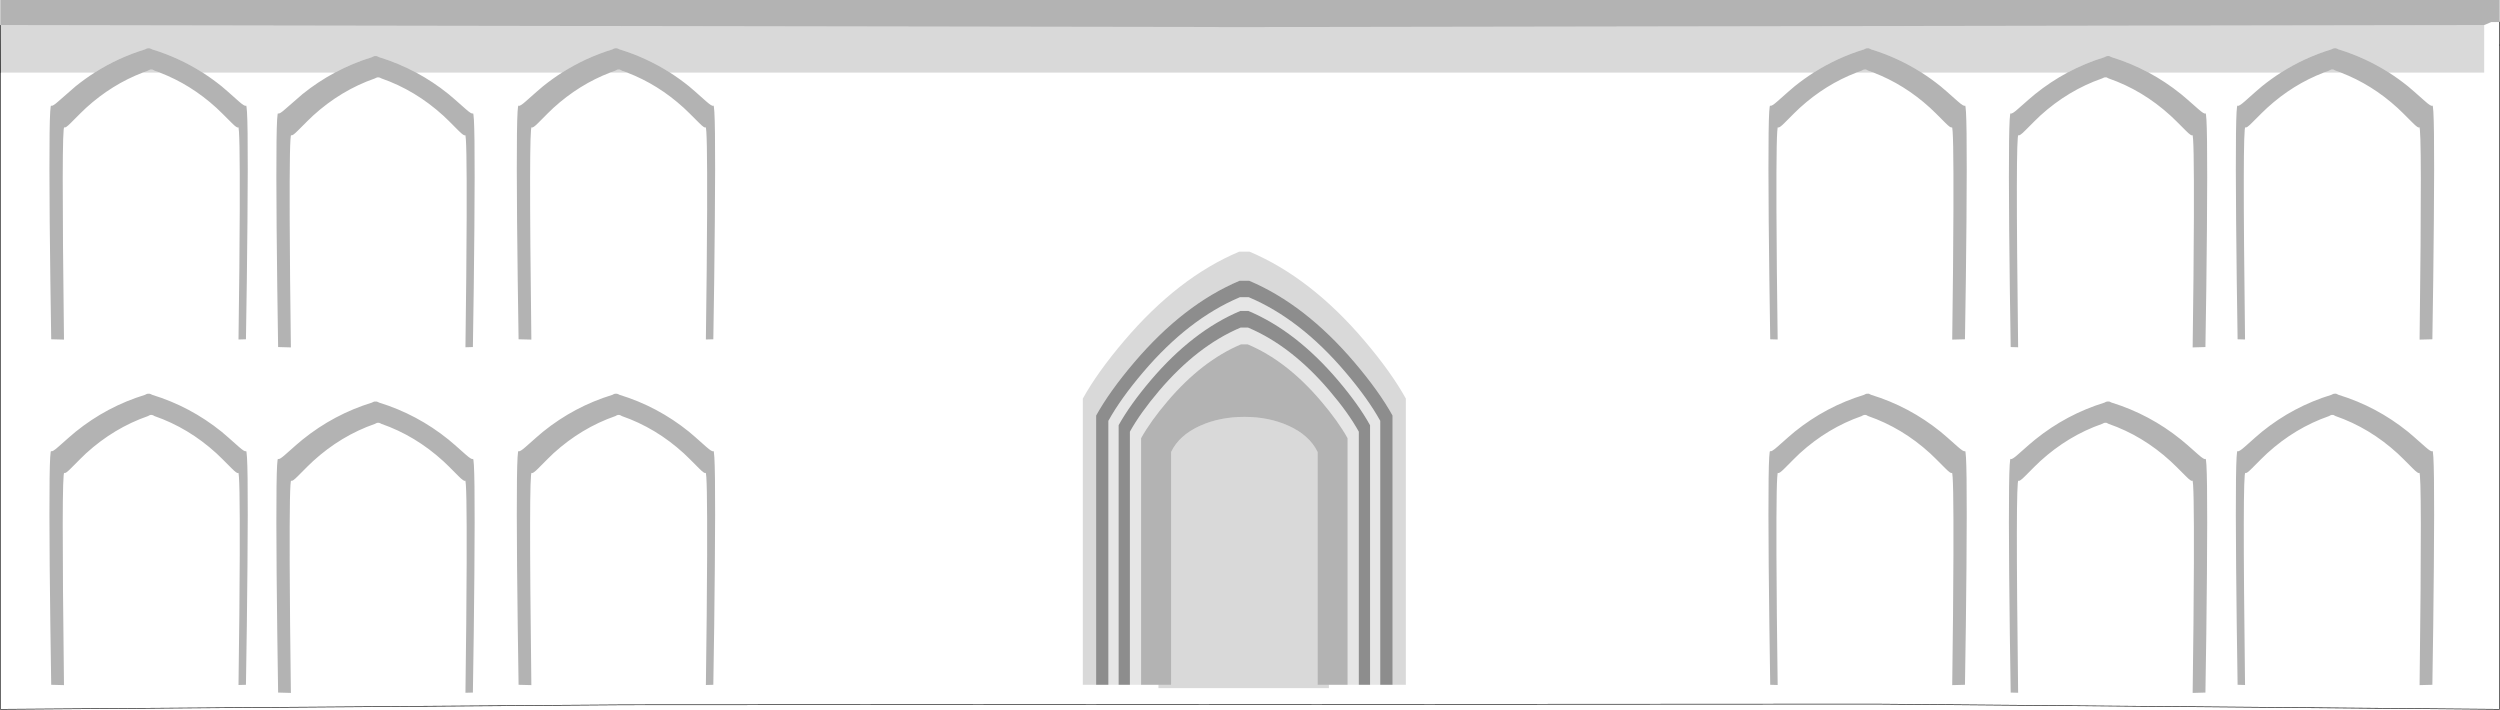 <?xml version="1.0" encoding="UTF-8" standalone="no"?>
<svg xmlns:xlink="http://www.w3.org/1999/xlink" height="1196.65px" width="4215.85px" xmlns="http://www.w3.org/2000/svg">
  <g transform="matrix(1.0, 0.0, 0.0, 1.0, 2107.9, 548.1)">
    <path d="M2081.3 -505.85 L2093.3 -510.9 2107.45 -510.9 2107.45 -472.2 2107.1 -472.2 2107.1 648.05 1053.55 639.2 -1053.6 640.45 -2107.25 648.05 -2107.25 -425.7 -1948.25 -425.7 Q-1964.75 -415.15 -1980.3 -402.65 L-2009.25 -377.4 Q-2019.6 -368.1 -2021.55 -369.95 -2025.7 -374.05 -2024.1 -175.5 -2023.15 -76.05 -2021.55 24.05 L-2000.0 24.6 Q-2004.5 -339.15 -1999.45 -333.4 -1997.7 -331.45 -1988.4 -340.9 -1968.9 -360.6 -1962.7 -366.25 -1919.3 -405.7 -1867.2 -425.7 L-1838.45 -425.7 Q-1786.25 -405.7 -1743.0 -366.25 -1736.8 -360.6 -1717.2 -340.9 -1707.9 -331.45 -1706.25 -333.4 -1703.15 -337.0 -1703.6 -194.7 -1703.95 -100.35 -1705.7 24.4 L-1693.15 24.05 Q-1691.4 -76.05 -1690.6 -175.5 -1688.85 -374.05 -1693.15 -369.95 -1695.0 -368.1 -1705.45 -377.4 -1727.25 -396.9 -1734.25 -402.65 -1749.8 -415.15 -1766.3 -425.7 L-1543.0 -425.7 Q-1571.75 -410.35 -1597.65 -389.5 L-1626.55 -364.4 Q-1636.9 -355.05 -1638.9 -356.9 -1643.0 -361.05 -1641.4 -162.35 -1640.5 -62.95 -1638.9 37.15 L-1617.35 37.75 Q-1619.05 -86.65 -1619.4 -181.35 -1619.85 -323.75 -1616.75 -320.15 -1615.05 -318.3 -1605.7 -327.75 -1586.35 -347.25 -1580.0 -353.1 -1532.9 -395.95 -1475.55 -415.9 L-1473.55 -416.9 Q-1471.25 -417.95 -1470.25 -417.6 -1469.1 -417.95 -1466.8 -416.9 L-1464.8 -415.9 Q-1407.45 -395.95 -1360.35 -353.1 -1354.0 -347.35 -1334.65 -327.75 -1325.2 -318.3 -1323.6 -320.15 -1320.5 -323.75 -1320.95 -181.6 -1321.3 -87.25 -1323.0 37.5 L-1310.45 37.15 Q-1308.75 -62.95 -1307.95 -162.35 -1306.3 -361.05 -1310.45 -356.9 -1312.3 -355.05 -1322.8 -364.4 -1344.55 -383.75 -1351.6 -389.5 -1377.5 -410.35 -1406.2 -425.7 L-1160.05 -425.7 Q-1176.6 -415.15 -1192.15 -402.65 -1199.05 -397.0 -1221.05 -377.4 -1231.45 -368.1 -1233.4 -369.95 -1237.55 -374.05 -1235.95 -175.5 -1235.0 -76.05 -1233.4 24.05 L-1211.85 24.6 Q-1216.35 -339.15 -1211.3 -333.4 -1209.55 -331.45 -1200.2 -340.9 -1180.75 -360.6 -1174.55 -366.25 -1131.15 -405.7 -1079.05 -425.7 L-1050.3 -425.7 Q-998.1 -405.7 -954.85 -366.25 -948.65 -360.6 -929.05 -340.9 -919.7 -331.45 -918.1 -333.4 -915.0 -337.0 -915.45 -194.7 -915.8 -100.35 -917.55 24.4 L-905.0 24.05 Q-903.25 -76.05 -902.45 -175.5 -900.7 -374.05 -905.0 -369.95 -906.8 -368.1 -917.3 -377.4 -939.05 -396.9 -946.1 -402.65 -961.65 -415.15 -978.15 -425.7 L950.65 -425.7 Q934.1 -415.15 918.55 -402.65 911.65 -397.0 889.65 -377.4 879.15 -368.1 877.3 -369.95 873.15 -374.05 874.75 -175.5 875.7 -76.05 877.3 24.05 L889.85 24.4 Q888.15 -100.35 887.8 -194.7 887.35 -337.0 890.45 -333.4 892.15 -331.45 901.5 -340.9 920.95 -360.6 927.2 -366.25 970.55 -405.7 1022.65 -425.7 L1051.45 -425.7 Q1103.6 -405.7 1146.85 -366.25 1153.1 -360.6 1172.65 -340.9 1182.0 -331.45 1183.6 -333.4 1186.7 -337.0 1186.25 -194.5 1185.9 -99.8 1184.2 24.6 L1205.7 24.05 Q1207.45 -76.05 1208.25 -175.5 1209.85 -374.05 1205.7 -369.95 1203.9 -368.1 1193.4 -377.4 1171.6 -396.9 1164.5 -402.65 1148.95 -415.15 1132.45 -425.7 L1378.65 -425.7 Q1349.95 -410.35 1324.05 -389.5 1317.0 -383.85 1295.1 -364.4 1284.65 -355.05 1282.8 -356.9 1278.65 -361.05 1280.25 -162.35 1281.15 -62.95 1282.8 37.15 L1295.35 37.5 Q1290.85 -326.05 1295.9 -320.15 1297.65 -318.3 1307.0 -327.75 1326.35 -347.25 1332.65 -353.1 1379.8 -395.95 1437.15 -415.9 L1439.2 -416.9 Q1441.4 -417.95 1442.55 -417.6 1444.3 -418.2 1447.85 -415.9 1505.35 -395.95 1552.35 -353.1 1558.8 -347.25 1578.15 -327.75 1587.45 -318.3 1589.1 -320.15 1592.2 -323.75 1591.75 -181.35 1591.4 -86.65 1589.65 37.75 L1611.2 37.15 Q1612.95 -62.95 1613.75 -162.35 1615.35 -361.05 1611.2 -356.9 1609.35 -355.05 1598.9 -364.4 1577.1 -383.75 1569.95 -389.5 1544.05 -410.35 1515.35 -425.7 L1738.6 -425.7 Q1722.1 -415.15 1706.6 -402.65 1699.55 -396.9 1677.8 -377.4 1667.3 -368.1 1665.45 -369.95 1661.3 -374.05 1662.95 -175.5 1663.85 -76.05 1665.45 24.05 L1678.0 24.4 Q1673.5 -339.15 1678.6 -333.4 1680.3 -331.45 1689.55 -340.9 1709.1 -360.6 1715.35 -366.25 1758.6 -405.7 1810.75 -425.7 L1839.6 -425.7 Q1891.75 -405.7 1935.0 -366.25 1941.25 -360.6 1960.8 -340.9 1970.15 -331.45 1971.75 -333.4 1976.85 -339.15 1972.35 24.6 L1993.9 24.05 Q1995.6 -76.05 1996.4 -175.5 1998.05 -374.05 1993.9 -369.95 1991.9 -368.1 1981.55 -377.4 1959.45 -397.1 1952.65 -402.65 1937.1 -415.15 1920.6 -425.7 L2081.3 -425.7 2081.3 -505.85 M1707.75 -298.65 L1707.75 -59.3 1944.75 -59.3 1944.75 -298.65 1707.75 -298.65 M1326.15 -298.65 L1326.15 -59.3 1563.15 -59.3 1563.15 -298.65 1326.15 -298.65 M1443.25 129.65 L1441.05 130.8 Q1376.8 150.65 1324.05 193.15 1317.1 198.65 1295.1 218.25 1284.65 227.6 1282.8 225.75 1278.65 221.6 1280.25 420.3 1281.15 519.6 1282.8 619.8 L1295.35 620.15 Q1290.85 256.75 1295.9 262.5 1297.65 264.35 1307.0 254.9 1326.35 235.3 1332.65 229.55 1379.8 186.6 1437.15 166.65 L1439.2 165.6 Q1441.4 164.55 1442.55 164.9 1444.3 164.35 1447.85 166.65 1505.35 186.6 1552.35 229.55 1558.7 235.3 1578.15 254.9 1587.45 264.35 1589.1 262.5 1592.2 258.9 1591.75 401.3 1591.4 496.0 1589.65 620.4 L1611.2 619.8 Q1612.95 519.6 1613.75 420.3 1615.35 221.6 1611.2 225.75 1609.35 227.6 1598.9 218.25 1577.1 198.8 1569.95 193.15 1517.2 150.65 1452.95 130.8 1449.0 128.4 1446.95 129.1 1445.65 128.65 1443.25 129.65 M1835.6 117.7 Q1831.7 115.25 1829.6 115.85 1828.35 115.5 1825.95 116.55 L1823.6 117.7 Q1759.25 137.4 1706.6 179.9 1699.55 185.65 1677.8 205.1 1667.3 214.45 1665.45 212.6 1661.3 208.35 1662.95 407.05 1663.85 506.45 1665.45 606.7 L1678.0 607.05 Q1673.5 243.5 1678.6 249.35 1680.3 251.2 1689.55 241.75 1708.75 222.3 1715.35 216.3 1762.35 173.45 1819.8 153.5 L1821.8 152.35 Q1824.1 151.35 1825.1 151.65 1826.95 151.1 1830.55 153.5 1888.0 173.45 1935.0 216.3 1941.6 222.3 1960.8 241.75 1970.15 251.2 1971.75 249.35 1976.85 243.5 1972.35 607.25 L1993.9 606.7 Q1995.6 506.45 1996.4 407.05 1998.05 208.35 1993.9 212.6 1991.9 214.45 1981.55 205.1 1959.45 185.4 1952.65 179.9 1899.9 137.4 1835.6 117.7 M1707.75 307.75 L1707.75 547.1 1944.75 547.1 1944.75 307.75 1707.75 307.75 M1326.15 307.75 L1326.15 547.1 1563.15 547.1 1563.15 307.75 1326.15 307.75 M336.15 264.35 L336.15 504.35 444.2 504.35 444.2 264.35 336.15 264.35 M325.15 -353.45 L325.15 -113.45 433.2 -113.45 433.2 -353.45 325.15 -353.45 M921.7 -298.65 L921.7 -59.3 1158.7 -59.3 1158.7 -298.65 921.7 -298.65 M240.4 606.7 L262.85 606.7 262.85 124.05 Q238.2 79.55 192.95 26.35 102.4 -80.1 -0.7 -123.65 L-18.35 -123.65 Q-121.45 -80.1 -211.95 26.35 -257.25 79.55 -281.9 124.05 L-281.9 606.7 -259.45 606.7 -238.8 606.7 -221.55 606.7 -202.5 606.7 -183.65 606.7 -154.35 606.7 -154.35 612.35 133.15 612.35 133.1 606.7 164.6 606.7 183.5 606.7 202.5 606.7 219.65 606.7 240.4 606.7 M1037.75 116.55 L1035.6 117.7 Q971.3 137.4 918.55 179.9 911.65 185.55 889.65 205.1 879.15 214.45 877.3 212.6 873.15 208.35 874.75 407.05 875.7 506.45 877.3 606.7 L889.85 607.05 Q888.15 482.3 887.8 387.95 887.35 245.8 890.45 249.35 892.15 251.2 901.5 241.75 920.75 222.3 927.2 216.3 974.3 173.45 1031.65 153.5 L1033.6 152.35 Q1035.95 151.35 1036.95 151.65 1038.8 151.1 1042.4 153.5 1099.85 173.45 1146.85 216.3 1153.4 222.3 1172.65 241.75 1182.0 251.2 1183.6 249.35 1186.7 245.8 1186.25 388.15 1185.9 482.85 1184.2 607.25 L1205.7 606.7 Q1207.45 506.45 1208.25 407.05 1209.85 208.35 1205.7 212.6 1203.9 214.45 1193.4 205.1 1171.6 185.65 1164.5 179.9 1111.7 137.4 1047.45 117.7 1043.55 115.25 1041.45 115.85 1040.2 115.5 1037.75 116.55 M-476.05 -353.45 L-476.05 -113.45 -368.0 -113.45 -368.0 -353.45 -476.05 -353.45 M639.0 -50.7 L639.0 367.65 764.7 367.65 764.7 -50.7 639.0 -50.7 M921.7 307.75 L921.7 547.1 1158.7 547.1 1158.7 307.75 921.7 307.75 M-774.7 -51.0 L-774.7 367.35 -653.7 367.35 -653.7 -51.0 -774.7 -51.0 M-1187.35 -298.65 L-1187.35 -59.3 -950.35 -59.3 -950.35 -298.65 -1187.35 -298.65 M-917.3 205.1 Q-939.05 185.65 -946.1 179.9 -998.85 137.4 -1063.15 117.7 L-1065.45 116.55 Q-1067.85 115.5 -1069.15 115.85 -1070.4 115.5 -1072.95 116.55 L-1075.1 117.7 Q-1139.4 137.4 -1192.15 179.9 -1199.05 185.55 -1221.05 205.1 -1231.45 214.45 -1233.4 212.6 -1237.55 208.35 -1235.95 407.05 -1235.0 506.45 -1233.4 606.7 L-1211.85 607.25 Q-1216.35 243.5 -1211.3 249.35 -1209.55 251.2 -1200.2 241.75 -1181.0 222.3 -1174.55 216.3 -1127.4 173.45 -1070.05 153.5 L-1068.0 152.35 Q-1065.8 151.35 -1064.65 151.65 -1063.6 151.35 -1061.3 152.35 -1060.25 152.95 -1059.35 153.5 -1001.85 173.45 -954.85 216.3 -948.3 222.3 -929.05 241.75 -919.7 251.2 -918.1 249.35 -915.0 245.8 -915.45 387.95 -915.8 482.3 -917.55 607.05 L-905.0 606.7 Q-903.25 506.45 -902.45 407.05 -900.7 208.35 -905.0 212.6 -906.8 214.45 -917.3 205.1 M-465.05 264.35 L-465.05 504.35 -357.0 504.35 -357.0 264.35 -465.05 264.35 M-1185.3 307.75 L-1185.3 547.1 -948.3 547.1 -948.3 307.75 -1185.3 307.75 M-1590.2 -298.65 L-1590.2 -59.3 -1353.2 -59.3 -1353.2 -298.65 -1590.2 -298.65 M-1970.15 -298.65 L-1970.15 -59.3 -1733.15 -59.3 -1733.15 -298.65 -1970.15 -298.65 M-2021.55 212.6 Q-2025.7 208.35 -2024.1 407.05 -2023.15 506.45 -2021.55 606.7 L-2000.0 607.25 Q-2004.5 243.5 -1999.45 249.35 -1997.7 251.2 -1988.4 241.75 -1969.15 222.3 -1962.7 216.3 -1915.55 173.45 -1858.2 153.5 L-1856.15 152.35 Q-1853.95 151.35 -1852.8 151.65 -1851.75 151.35 -1849.45 152.35 L-1847.5 153.5 Q-1790.0 173.45 -1743.0 216.3 -1736.45 222.3 -1717.2 241.75 -1707.9 251.2 -1706.25 249.35 -1703.15 245.8 -1703.6 387.95 -1703.95 482.3 -1705.7 607.05 L-1693.15 606.7 Q-1691.4 506.45 -1690.6 407.05 -1688.85 208.35 -1693.15 212.6 -1695.0 214.45 -1705.45 205.1 -1727.25 185.65 -1734.25 179.9 -1787.0 137.4 -1851.3 117.7 L-1853.6 116.55 Q-1856.0 115.5 -1857.3 115.85 -1858.55 115.5 -1861.1 116.55 L-1863.3 117.7 Q-1927.55 137.4 -1980.3 179.9 -1987.2 185.55 -2009.25 205.1 -2019.6 214.45 -2021.55 212.6 M-1970.15 302.4 L-1970.15 541.75 -1733.15 541.75 -1733.15 302.4 -1970.15 302.4 M-1470.9 129.65 Q-1473.35 128.65 -1474.6 129.1 -1475.9 128.65 -1478.4 129.65 L-1480.6 130.8 Q-1544.9 150.65 -1597.65 193.15 -1604.55 198.65 -1626.55 218.25 -1636.9 227.6 -1638.9 225.75 -1643.0 221.6 -1641.4 420.3 -1640.5 519.6 -1638.9 619.8 L-1617.35 620.4 Q-1619.05 496.0 -1619.4 401.3 -1619.85 258.9 -1616.75 262.5 -1615.05 264.35 -1605.7 254.9 -1586.35 235.3 -1580.0 229.55 -1532.9 186.6 -1475.55 166.65 L-1473.55 165.6 Q-1471.25 164.55 -1470.25 164.9 -1469.1 164.55 -1466.8 165.6 -1465.75 166.05 -1464.8 166.65 -1407.45 186.6 -1360.35 229.55 -1354.1 235.2 -1334.65 254.9 -1325.2 264.35 -1323.6 262.5 -1320.5 258.9 -1320.95 401.2 -1321.3 495.55 -1323.0 620.15 L-1310.45 619.8 Q-1308.75 519.6 -1307.95 420.3 -1306.3 221.6 -1310.45 225.75 -1312.3 227.6 -1322.8 218.25 -1344.55 198.8 -1351.6 193.15 -1404.35 150.65 -1468.6 130.8 L-1470.9 129.65 M-1590.2 302.4 L-1590.2 541.75 -1353.2 541.75 -1353.2 302.4 -1590.2 302.4" fill="#ffffff" fill-opacity="0.0" fill-rule="evenodd" stroke="none"/>
    <path d="M2107.45 -510.9 L2093.3 -510.9 2081.3 -505.85 25.2 -502.5 25.0 -502.4 -52.65 -502.4 -52.9 -502.5 -2107.4 -505.85 -2107.4 -548.1 0.0 -548.1 2107.45 -548.1 2107.45 -510.9 M1920.6 -425.7 Q1937.1 -415.15 1952.65 -402.65 1959.45 -397.1 1981.55 -377.4 1991.9 -368.1 1993.9 -369.95 1998.05 -374.05 1996.4 -175.5 1995.6 -76.05 1993.9 24.05 L1972.35 24.6 Q1976.85 -339.15 1971.75 -333.4 1970.15 -331.45 1960.8 -340.9 1941.25 -360.6 1935.0 -366.25 1891.75 -405.7 1839.6 -425.7 L1830.55 -429.0 Q1826.95 -431.45 1825.1 -430.85 1824.1 -431.2 1821.8 -430.15 L1819.8 -429.0 1810.75 -425.7 Q1758.6 -405.7 1715.35 -366.25 1709.1 -360.6 1689.55 -340.9 1680.3 -331.45 1678.6 -333.4 1673.5 -339.15 1678.0 24.4 L1665.45 24.05 Q1663.85 -76.05 1662.95 -175.5 1661.3 -374.05 1665.45 -369.95 1667.3 -368.1 1677.8 -377.4 1699.55 -396.9 1706.6 -402.65 1722.1 -415.15 1738.6 -425.7 1778.2 -450.95 1823.6 -464.85 L1825.95 -466.0 Q1828.35 -467.05 1829.6 -466.7 1831.7 -467.25 1835.6 -464.85 1880.95 -450.95 1920.6 -425.7 M1515.35 -425.7 Q1544.05 -410.35 1569.95 -389.5 1577.1 -383.75 1598.9 -364.4 1609.35 -355.05 1611.2 -356.9 1615.35 -361.05 1613.75 -162.35 1612.95 -62.95 1611.2 37.15 L1589.65 37.75 Q1591.4 -86.65 1591.75 -181.35 1592.2 -323.75 1589.1 -320.15 1587.45 -318.3 1578.15 -327.75 1558.8 -347.25 1552.35 -353.1 1505.35 -395.95 1447.85 -415.9 1444.3 -418.2 1442.55 -417.6 1441.4 -417.95 1439.2 -416.9 L1437.15 -415.9 Q1379.8 -395.95 1332.65 -353.1 1326.35 -347.25 1307.0 -327.75 1297.65 -318.3 1295.9 -320.15 1290.85 -326.05 1295.35 37.5 L1282.8 37.15 Q1281.15 -62.95 1280.25 -162.35 1278.65 -361.05 1282.8 -356.9 1284.65 -355.05 1295.1 -364.4 1317.0 -383.85 1324.05 -389.5 1349.95 -410.35 1378.65 -425.7 1408.35 -441.65 1441.05 -451.7 L1443.25 -452.85 Q1445.65 -453.9 1446.95 -453.55 1449.0 -454.15 1452.95 -451.7 1485.65 -441.65 1515.35 -425.7 M1132.45 -425.7 Q1148.95 -415.15 1164.5 -402.65 1171.6 -396.9 1193.4 -377.4 1203.9 -368.1 1205.7 -369.95 1209.85 -374.05 1208.25 -175.5 1207.45 -76.05 1205.7 24.05 L1184.2 24.6 Q1185.9 -99.8 1186.25 -194.5 1186.7 -337.0 1183.6 -333.4 1182.0 -331.45 1172.65 -340.9 1153.1 -360.6 1146.85 -366.25 1103.6 -405.7 1051.45 -425.7 L1042.4 -429.0 Q1038.8 -431.45 1036.95 -430.85 1035.95 -431.2 1033.6 -430.15 L1031.65 -429.0 1022.65 -425.7 Q970.55 -405.7 927.2 -366.25 920.95 -360.6 901.5 -340.9 892.15 -331.45 890.45 -333.4 887.35 -337.0 887.8 -194.7 888.15 -100.35 889.85 24.4 L877.3 24.05 Q875.7 -76.05 874.75 -175.5 873.15 -374.05 877.3 -369.95 879.15 -368.1 889.65 -377.4 911.65 -397.0 918.55 -402.65 934.1 -415.15 950.65 -425.7 990.25 -450.95 1035.6 -464.85 L1037.75 -466.0 Q1040.2 -467.05 1041.45 -466.7 1043.55 -467.25 1047.45 -464.85 1092.8 -450.95 1132.45 -425.7 M-978.15 -425.7 Q-961.65 -415.15 -946.1 -402.65 -939.05 -396.9 -917.3 -377.4 -906.8 -368.1 -905.0 -369.95 -900.7 -374.05 -902.45 -175.5 -903.25 -76.05 -905.0 24.05 L-917.55 24.4 Q-915.8 -100.35 -915.45 -194.7 -915.0 -337.0 -918.1 -333.4 -919.7 -331.45 -929.05 -340.9 -948.65 -360.6 -954.85 -366.25 -998.1 -405.7 -1050.3 -425.7 L-1059.35 -429.0 -1061.3 -430.15 Q-1063.6 -431.2 -1064.65 -430.85 -1065.8 -431.2 -1068.0 -430.15 L-1070.05 -429.0 -1079.05 -425.7 Q-1131.15 -405.7 -1174.55 -366.25 -1180.75 -360.6 -1200.2 -340.9 -1209.55 -331.45 -1211.3 -333.4 -1216.35 -339.15 -1211.85 24.6 L-1233.4 24.05 Q-1235.0 -76.05 -1235.95 -175.5 -1237.55 -374.05 -1233.4 -369.95 -1231.45 -368.1 -1221.05 -377.4 -1199.05 -397.0 -1192.15 -402.65 -1176.6 -415.15 -1160.05 -425.7 -1120.45 -450.95 -1075.1 -464.85 L-1072.95 -466.0 Q-1070.4 -467.05 -1069.15 -466.7 -1067.85 -467.05 -1065.45 -466.0 L-1063.15 -464.85 Q-1017.8 -450.95 -978.15 -425.7 M-1406.2 -425.7 Q-1377.5 -410.35 -1351.6 -389.5 -1344.55 -383.75 -1322.8 -364.4 -1312.3 -355.05 -1310.45 -356.9 -1306.3 -361.05 -1307.95 -162.35 -1308.75 -62.95 -1310.45 37.15 L-1323.0 37.5 Q-1321.3 -87.25 -1320.95 -181.6 -1320.5 -323.75 -1323.6 -320.15 -1325.2 -318.3 -1334.65 -327.75 -1354.0 -347.35 -1360.35 -353.1 -1407.45 -395.95 -1464.8 -415.9 L-1466.8 -416.9 Q-1469.1 -417.95 -1470.25 -417.6 -1471.25 -417.95 -1473.55 -416.9 L-1475.55 -415.9 Q-1532.9 -395.95 -1580.0 -353.1 -1586.35 -347.25 -1605.7 -327.75 -1615.05 -318.3 -1616.75 -320.15 -1619.85 -323.75 -1619.4 -181.35 -1619.05 -86.65 -1617.35 37.75 L-1638.9 37.15 Q-1640.5 -62.95 -1641.4 -162.35 -1643.0 -361.05 -1638.9 -356.9 -1636.9 -355.05 -1626.55 -364.4 L-1597.65 -389.5 Q-1571.75 -410.35 -1543.0 -425.7 -1513.3 -441.65 -1480.6 -451.7 L-1478.4 -452.85 Q-1475.9 -453.9 -1474.6 -453.55 -1473.35 -453.9 -1470.9 -452.85 L-1468.6 -451.7 Q-1435.9 -441.65 -1406.2 -425.7 M-1766.3 -425.7 Q-1749.8 -415.15 -1734.25 -402.65 -1727.25 -396.9 -1705.45 -377.4 -1695.0 -368.1 -1693.15 -369.95 -1688.85 -374.05 -1690.6 -175.5 -1691.4 -76.05 -1693.15 24.05 L-1705.7 24.4 Q-1703.95 -100.35 -1703.6 -194.7 -1703.15 -337.0 -1706.25 -333.4 -1707.9 -331.45 -1717.2 -340.9 -1736.8 -360.6 -1743.0 -366.25 -1786.25 -405.7 -1838.45 -425.7 L-1847.5 -429.0 -1849.45 -430.15 Q-1851.75 -431.2 -1852.8 -430.85 -1853.95 -431.2 -1856.15 -430.15 L-1858.2 -429.0 -1867.2 -425.7 Q-1919.3 -405.7 -1962.7 -366.25 -1968.9 -360.6 -1988.4 -340.9 -1997.7 -331.45 -1999.45 -333.4 -2004.5 -339.15 -2000.0 24.6 L-2021.55 24.05 Q-2023.15 -76.05 -2024.1 -175.5 -2025.7 -374.05 -2021.55 -369.95 -2019.6 -368.1 -2009.25 -377.4 L-1980.3 -402.65 Q-1964.75 -415.15 -1948.25 -425.7 -1908.65 -450.95 -1863.3 -464.85 L-1861.1 -466.0 Q-1858.55 -467.05 -1857.3 -466.7 -1856.0 -467.05 -1853.6 -466.0 L-1851.3 -464.85 Q-1805.95 -450.95 -1766.3 -425.7 M1835.6 117.7 Q1899.9 137.4 1952.65 179.9 1959.45 185.4 1981.55 205.1 1991.9 214.45 1993.9 212.6 1998.05 208.35 1996.4 407.05 1995.6 506.45 1993.9 606.7 L1972.35 607.25 Q1976.85 243.5 1971.75 249.35 1970.15 251.2 1960.8 241.75 1941.6 222.3 1935.0 216.3 1888.0 173.45 1830.55 153.5 1826.95 151.1 1825.1 151.65 1824.1 151.35 1821.8 152.35 L1819.8 153.5 Q1762.35 173.45 1715.35 216.3 1708.75 222.3 1689.55 241.75 1680.3 251.2 1678.6 249.35 1673.5 243.5 1678.0 607.05 L1665.45 606.7 Q1663.85 506.45 1662.95 407.05 1661.3 208.35 1665.45 212.6 1667.3 214.45 1677.8 205.1 1699.55 185.65 1706.6 179.9 1759.25 137.4 1823.6 117.7 L1825.95 116.55 Q1828.35 115.5 1829.6 115.85 1831.7 115.25 1835.6 117.7 M1443.25 129.65 Q1445.65 128.65 1446.95 129.1 1449.0 128.4 1452.95 130.8 1517.2 150.65 1569.95 193.15 1577.1 198.8 1598.9 218.25 1609.35 227.6 1611.2 225.75 1615.35 221.6 1613.75 420.3 1612.95 519.6 1611.2 619.8 L1589.65 620.4 Q1591.4 496.0 1591.75 401.3 1592.2 258.9 1589.1 262.5 1587.45 264.35 1578.15 254.9 1558.7 235.3 1552.35 229.55 1505.35 186.6 1447.85 166.65 1444.3 164.35 1442.55 164.9 1441.4 164.55 1439.2 165.6 L1437.15 166.65 Q1379.8 186.6 1332.65 229.55 1326.35 235.3 1307.0 254.9 1297.65 264.35 1295.9 262.5 1290.85 256.75 1295.35 620.15 L1282.8 619.8 Q1281.15 519.6 1280.25 420.3 1278.65 221.6 1282.8 225.75 1284.65 227.6 1295.1 218.25 1317.1 198.65 1324.05 193.15 1376.8 150.65 1441.05 130.8 L1443.25 129.65 M133.1 606.7 L114.05 606.7 114.05 214.1 Q100.3 185.65 64.75 169.75 31.8 154.9 -9.45 154.9 -50.8 154.9 -83.75 169.75 -119.35 185.65 -133.05 214.1 L-133.05 606.7 -154.35 606.7 -183.65 606.7 -183.65 190.85 Q-167.85 162.4 -138.95 128.4 -81.0 60.3 -15.1 32.55 L-3.95 32.55 Q62.1 60.3 119.9 128.4 148.8 162.4 164.6 190.85 L164.6 606.7 133.1 606.7 M1037.75 116.55 Q1040.2 115.5 1041.45 115.85 1043.55 115.25 1047.45 117.7 1111.7 137.4 1164.5 179.9 1171.6 185.65 1193.4 205.1 1203.9 214.45 1205.7 212.6 1209.85 208.35 1208.25 407.05 1207.45 506.45 1205.7 606.7 L1184.2 607.25 Q1185.9 482.85 1186.25 388.15 1186.7 245.8 1183.6 249.35 1182.0 251.2 1172.65 241.75 1153.4 222.3 1146.85 216.3 1099.85 173.45 1042.4 153.5 1038.8 151.1 1036.95 151.65 1035.95 151.35 1033.6 152.35 L1031.65 153.5 Q974.3 173.45 927.2 216.3 920.75 222.3 901.5 241.75 892.15 251.2 890.45 249.35 887.35 245.8 887.8 387.95 888.15 482.3 889.85 607.05 L877.3 606.7 Q875.7 506.45 874.75 407.05 873.15 208.35 877.3 212.6 879.15 214.45 889.65 205.1 911.65 185.55 918.55 179.9 971.3 137.4 1035.6 117.7 L1037.75 116.55 M-917.3 205.1 Q-906.8 214.45 -905.0 212.6 -900.7 208.35 -902.45 407.05 -903.25 506.45 -905.0 606.7 L-917.55 607.05 Q-915.8 482.3 -915.45 387.95 -915.0 245.8 -918.1 249.35 -919.7 251.2 -929.05 241.75 -948.3 222.3 -954.85 216.3 -1001.85 173.45 -1059.35 153.5 -1060.25 152.95 -1061.3 152.35 -1063.6 151.35 -1064.65 151.65 -1065.8 151.35 -1068.0 152.35 L-1070.05 153.5 Q-1127.4 173.45 -1174.55 216.3 -1181.0 222.3 -1200.2 241.75 -1209.55 251.2 -1211.3 249.35 -1216.35 243.5 -1211.85 607.25 L-1233.4 606.7 Q-1235.0 506.45 -1235.95 407.05 -1237.55 208.35 -1233.4 212.6 -1231.45 214.45 -1221.05 205.1 -1199.05 185.55 -1192.15 179.9 -1139.4 137.4 -1075.1 117.7 L-1072.95 116.55 Q-1070.4 115.5 -1069.15 115.85 -1067.85 115.5 -1065.45 116.55 L-1063.15 117.7 Q-998.85 137.4 -946.1 179.9 -939.05 185.65 -917.3 205.1 M-2021.55 212.6 Q-2019.6 214.45 -2009.25 205.1 -1987.2 185.55 -1980.3 179.9 -1927.55 137.4 -1863.3 117.7 L-1861.1 116.55 Q-1858.55 115.5 -1857.3 115.85 -1856.0 115.5 -1853.6 116.55 L-1851.3 117.7 Q-1787.0 137.4 -1734.25 179.9 -1727.25 185.65 -1705.45 205.1 -1695.0 214.45 -1693.15 212.6 -1688.85 208.35 -1690.6 407.05 -1691.4 506.45 -1693.15 606.7 L-1705.7 607.05 Q-1703.95 482.3 -1703.6 387.95 -1703.15 245.8 -1706.25 249.35 -1707.9 251.2 -1717.2 241.75 -1736.45 222.3 -1743.0 216.3 -1790.0 173.45 -1847.5 153.5 L-1849.45 152.35 Q-1851.75 151.35 -1852.8 151.65 -1853.95 151.35 -1856.15 152.35 L-1858.2 153.5 Q-1915.55 173.45 -1962.7 216.3 -1969.15 222.3 -1988.4 241.75 -1997.7 251.2 -1999.45 249.35 -2004.5 243.5 -2000.0 607.25 L-2021.55 606.7 Q-2023.15 506.45 -2024.1 407.05 -2025.7 208.35 -2021.55 212.6 M-1470.9 129.65 L-1468.6 130.8 Q-1404.35 150.65 -1351.6 193.15 -1344.55 198.8 -1322.8 218.25 -1312.3 227.6 -1310.45 225.75 -1306.3 221.6 -1307.95 420.3 -1308.75 519.6 -1310.45 619.8 L-1323.0 620.15 Q-1321.3 495.55 -1320.95 401.2 -1320.5 258.9 -1323.6 262.5 -1325.2 264.35 -1334.65 254.9 -1354.1 235.2 -1360.35 229.55 -1407.45 186.6 -1464.8 166.65 -1465.75 166.05 -1466.8 165.6 -1469.1 164.55 -1470.25 164.9 -1471.25 164.55 -1473.55 165.6 L-1475.55 166.65 Q-1532.9 186.6 -1580.0 229.55 -1586.35 235.3 -1605.7 254.9 -1615.05 264.35 -1616.75 262.5 -1619.85 258.9 -1619.4 401.3 -1619.05 496.0 -1617.35 620.4 L-1638.9 619.8 Q-1640.5 519.6 -1641.4 420.3 -1643.0 221.6 -1638.9 225.75 -1636.9 227.6 -1626.55 218.25 -1604.55 198.65 -1597.65 193.15 -1544.9 150.65 -1480.6 130.8 L-1478.4 129.65 Q-1475.9 128.65 -1474.6 129.1 -1473.35 128.65 -1470.9 129.65" fill="#000000" fill-opacity="0.298" fill-rule="evenodd" stroke="none"/>
    <path d="M-2107.4 -505.85 L-52.9 -502.5 -52.65 -502.4 25.0 -502.4 25.2 -502.5 2081.3 -505.85 2081.3 -425.7 1920.6 -425.7 Q1880.95 -450.95 1835.6 -464.85 1831.7 -467.25 1829.6 -466.7 1828.35 -467.05 1825.95 -466.0 L1823.6 -464.85 Q1778.2 -450.95 1738.6 -425.7 L1515.35 -425.7 Q1485.65 -441.65 1452.95 -451.7 1449.0 -454.15 1446.95 -453.55 1445.65 -453.9 1443.25 -452.85 L1441.05 -451.7 Q1408.35 -441.65 1378.65 -425.7 L1132.45 -425.7 Q1092.8 -450.95 1047.45 -464.85 1043.55 -467.25 1041.45 -466.7 1040.2 -467.05 1037.75 -466.0 L1035.6 -464.85 Q990.25 -450.95 950.65 -425.7 L-978.15 -425.7 Q-1017.8 -450.95 -1063.15 -464.85 L-1065.45 -466.0 Q-1067.85 -467.05 -1069.15 -466.7 -1070.4 -467.05 -1072.95 -466.0 L-1075.1 -464.85 Q-1120.45 -450.95 -1160.05 -425.7 L-1406.2 -425.7 Q-1435.9 -441.65 -1468.6 -451.7 L-1470.9 -452.85 Q-1473.35 -453.9 -1474.6 -453.55 -1475.9 -453.9 -1478.4 -452.85 L-1480.6 -451.7 Q-1513.3 -441.65 -1543.0 -425.7 L-1766.3 -425.7 Q-1805.95 -450.95 -1851.3 -464.85 L-1853.6 -466.0 Q-1856.0 -467.05 -1857.3 -466.7 -1858.55 -467.05 -1861.1 -466.0 L-1863.3 -464.85 Q-1908.65 -450.95 -1948.25 -425.7 L-2107.25 -425.7 -2107.4 -425.7 -2107.4 -505.85 M1839.6 -425.7 L1810.75 -425.7 1819.8 -429.0 1821.8 -430.15 Q1824.1 -431.2 1825.1 -430.85 1826.95 -431.45 1830.55 -429.0 L1839.6 -425.7 M1051.45 -425.7 L1022.65 -425.7 1031.65 -429.0 1033.6 -430.15 Q1035.95 -431.2 1036.95 -430.85 1038.8 -431.45 1042.4 -429.0 L1051.45 -425.7 M-1050.3 -425.7 L-1079.05 -425.7 -1070.05 -429.0 -1068.0 -430.15 Q-1065.8 -431.2 -1064.65 -430.85 -1063.6 -431.2 -1061.3 -430.15 L-1059.35 -429.0 -1050.3 -425.7 M-1838.45 -425.7 L-1867.2 -425.7 -1858.2 -429.0 -1856.15 -430.15 Q-1853.95 -431.2 -1852.8 -430.85 -1851.75 -431.2 -1849.45 -430.15 L-1847.5 -429.0 -1838.45 -425.7 M240.4 606.7 L240.4 152.6 Q217.8 111.8 176.25 62.95 93.2 -34.7 -1.4 -74.7 L-17.5 -74.7 Q-112.2 -34.7 -195.25 62.95 -236.85 111.8 -259.45 152.6 L-259.45 606.7 -281.9 606.7 -281.9 124.05 Q-257.25 79.55 -211.95 26.35 -121.45 -80.1 -18.35 -123.65 L-0.7 -123.65 Q102.4 -80.1 192.95 26.35 238.2 79.55 262.85 124.05 L262.85 606.7 240.4 606.7 M-154.35 606.7 L-133.05 606.7 -133.05 214.1 Q-119.35 185.65 -83.75 169.75 -50.8 154.9 -9.45 154.9 31.8 154.9 64.75 169.75 100.3 185.65 114.05 214.1 L114.05 606.7 133.1 606.7 133.15 612.35 -154.35 612.35 -154.35 606.7" fill="#000000" fill-opacity="0.149" fill-rule="evenodd" stroke="none"/>
    <path d="M-259.45 606.7 L-259.45 152.6 Q-236.85 111.8 -195.25 62.95 -112.2 -34.7 -17.5 -74.7 L-1.4 -74.7 Q93.2 -34.7 176.25 62.95 217.8 111.8 240.4 152.6 L240.4 606.7 219.65 606.7 219.65 161.6 Q198.95 124.15 160.8 79.35 84.65 -10.3 -2.1 -46.9 L-16.95 -46.9 Q-103.7 -10.3 -179.95 79.35 -218.1 124.15 -238.8 161.6 L-238.8 606.7 -259.45 606.7 M183.5 606.7 L183.5 179.9 Q166.1 148.35 133.95 110.65 69.8 35.2 -3.25 4.35 L-15.8 4.35 Q-88.85 35.2 -153.0 110.65 -185.0 148.35 -202.5 179.9 L-202.5 606.7 -221.55 606.7 -221.55 168.95 Q-202.3 134.3 -167.15 92.9 -96.65 10.1 -16.35 -23.75 L-2.65 -23.75 Q77.65 10.1 148.15 92.9 183.4 134.3 202.5 168.95 L202.5 606.7 183.5 606.7" fill="#000000" fill-opacity="0.447" fill-rule="evenodd" stroke="none"/>
    <path d="M-238.8 606.7 L-238.8 161.6 Q-218.1 124.15 -179.95 79.35 -103.7 -10.3 -16.95 -46.9 L-2.1 -46.9 Q84.65 -10.3 160.8 79.35 198.95 124.15 219.65 161.6 L219.65 606.7 202.5 606.7 202.5 168.95 Q183.4 134.3 148.15 92.9 77.65 10.1 -2.65 -23.75 L-16.35 -23.75 Q-96.65 10.1 -167.15 92.9 -202.3 134.3 -221.55 168.95 L-221.55 606.7 -238.8 606.7 M164.6 606.7 L164.6 190.85 Q148.8 162.4 119.9 128.4 62.1 60.3 -3.95 32.55 L-15.1 32.55 Q-81.0 60.3 -138.95 128.4 -167.85 162.4 -183.65 190.85 L-183.65 606.7 -202.5 606.7 -202.5 179.9 Q-185.0 148.35 -153.0 110.65 -88.85 35.2 -15.8 4.35 L-3.25 4.35 Q69.8 35.2 133.95 110.65 166.1 148.35 183.5 179.9 L183.5 606.7 164.6 606.7" fill="#000000" fill-opacity="0.098" fill-rule="evenodd" stroke="none"/>
    <path d="M-2107.25 -425.7 L-2107.25 648.05 -1053.6 640.45 1053.55 639.2 2107.1 648.05 2107.1 -472.2 2107.45 -472.2 2107.45 -510.9 M-2107.4 -505.85 L-2107.4 -425.7 -2107.25 -425.7 Z" fill="none" stroke="#000000" stroke-linecap="round" stroke-linejoin="miter-clip" stroke-miterlimit="4.0" stroke-width="1.0"/>
  </g>
</svg>
